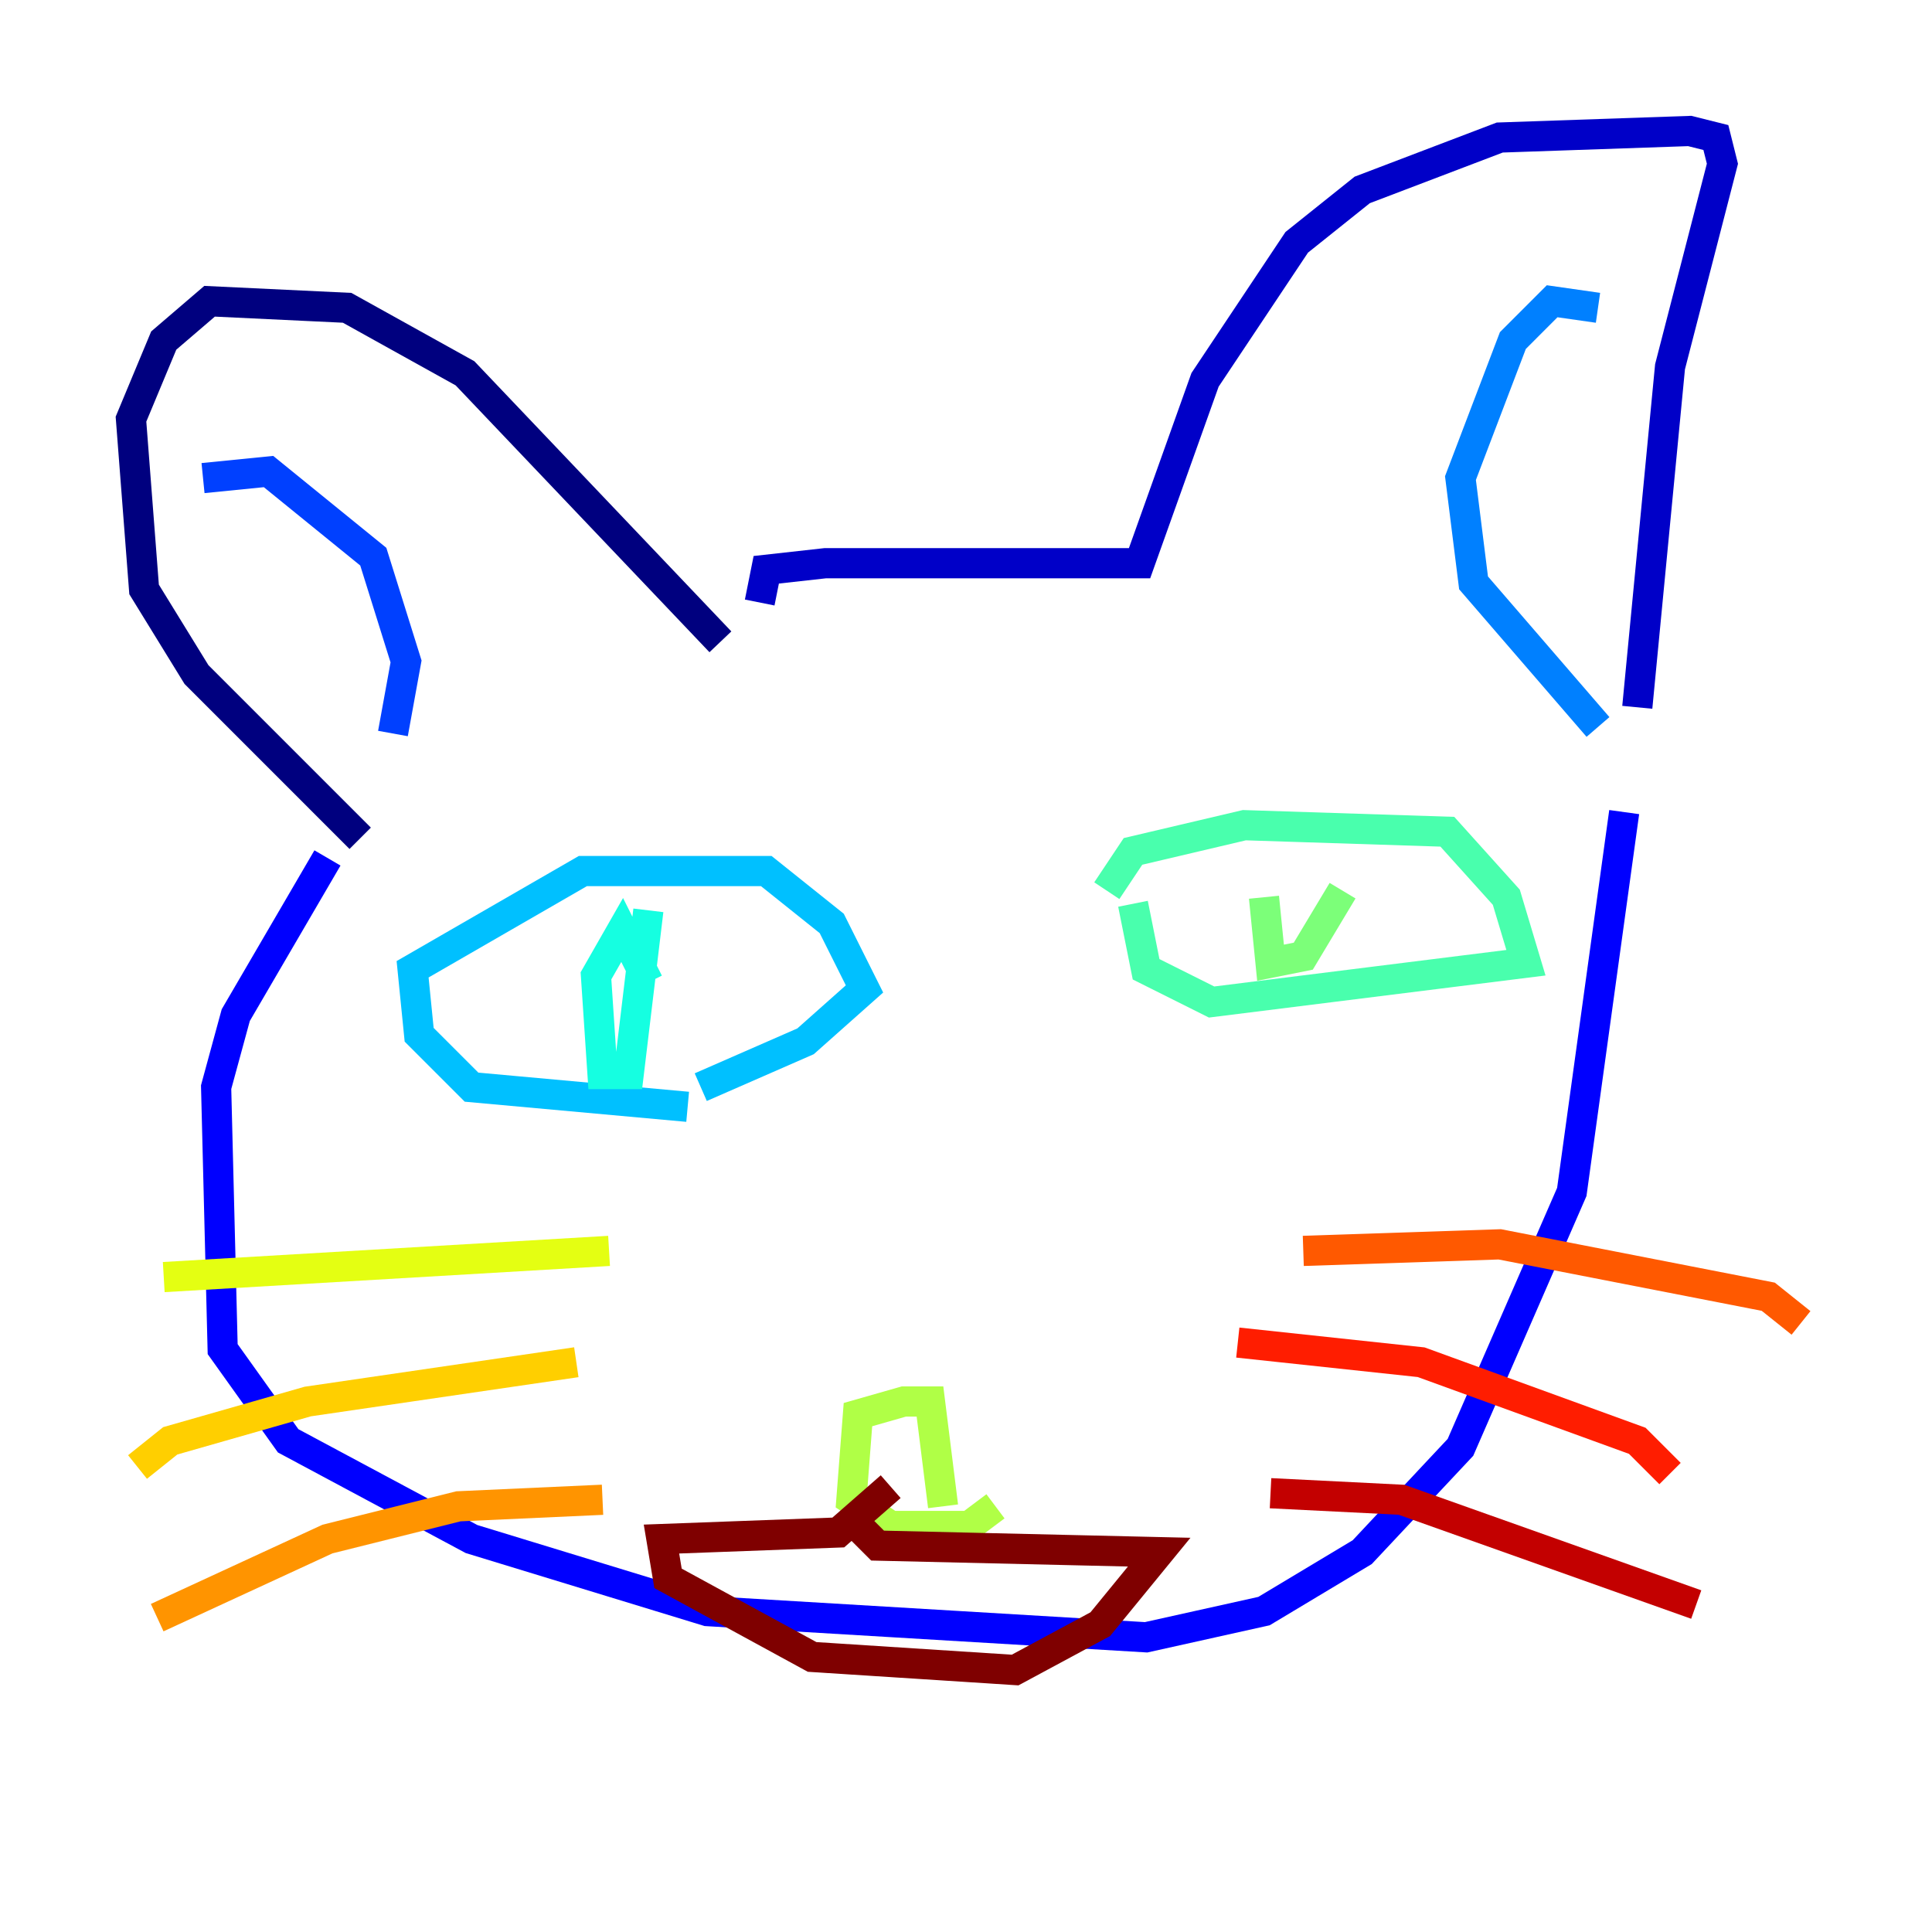 <?xml version="1.0" encoding="utf-8" ?>
<svg baseProfile="tiny" height="128" version="1.2" viewBox="0,0,128,128" width="128" xmlns="http://www.w3.org/2000/svg" xmlns:ev="http://www.w3.org/2001/xml-events" xmlns:xlink="http://www.w3.org/1999/xlink"><defs /><polyline fill="none" points="23.864,55.539 13.017,44.691 9.546,39.051 8.678,27.77 10.848,22.563 13.885,19.959 22.997,20.393 30.807,24.732 47.729,42.522" stroke="#00007f" stroke-width="2" /><polyline fill="none" points="50.332,39.919 50.766,37.749 54.671,37.315 75.498,37.315 79.837,25.166 85.912,16.054 90.251,12.583 99.363,9.112 111.946,8.678 113.681,9.112 114.115,10.848 110.644,24.298 108.475,46.861" stroke="#0000c8" stroke-width="2" /><polyline fill="none" points="21.695,56.841 15.62,67.254 14.319,72.027 14.752,89.383 19.091,95.458 31.241,101.966 46.861,106.739 75.932,108.475 83.742,106.739 90.251,102.834 96.759,95.891 104.136,78.969 107.607,53.803" stroke="#0000ff" stroke-width="2" /><polyline fill="none" points="13.451,31.675 17.79,31.241 24.732,36.881 26.902,43.824 26.034,48.597" stroke="#0040ff" stroke-width="2" /><polyline fill="none" points="105.871,20.393 102.834,19.959 100.231,22.563 96.759,31.675 97.627,38.617 105.871,48.163" stroke="#0080ff" stroke-width="2" /><polyline fill="none" points="45.559,73.329 31.241,72.027 27.77,68.556 27.336,64.217 38.617,57.709 50.766,57.709 55.105,61.18 57.275,65.519 53.37,68.99 46.427,72.027" stroke="#00c0ff" stroke-width="2" /><polyline fill="none" points="42.956,60.312 41.654,71.159 39.919,71.159 39.485,64.651 41.22,61.614 42.956,65.085" stroke="#15ffe1" stroke-width="2" /><polyline fill="none" points="73.329,59.01 75.064,56.407 82.441,54.671 95.891,55.105 99.797,59.444 101.098,63.783 80.271,66.386 75.932,64.217 75.064,59.878" stroke="#49ffad" stroke-width="2" /><polyline fill="none" points="88.949,59.01 86.346,63.349 84.176,63.783 83.742,59.444" stroke="#7cff79" stroke-width="2" /><polyline fill="none" points="65.953,99.797 64.217,101.098 59.01,101.098 56.407,99.363 56.841,93.722 59.878,92.854 61.614,92.854 62.481,99.797" stroke="#b0ff46" stroke-width="2" /><polyline fill="none" points="10.848,84.61 40.352,82.875" stroke="#e4ff12" stroke-width="2" /><polyline fill="none" points="9.112,97.193 11.281,95.458 20.393,92.854 38.183,90.251" stroke="#ffcf00" stroke-width="2" /><polyline fill="none" points="10.414,107.173 21.695,101.966 30.373,99.797 39.919,99.363" stroke="#ff9400" stroke-width="2" /><polyline fill="none" points="86.346,82.875 99.363,82.441 117.153,85.912 119.322,87.647" stroke="#ff5900" stroke-width="2" /><polyline fill="none" points="82.007,88.949 94.156,90.251 108.475,95.458 110.644,97.627" stroke="#ff1d00" stroke-width="2" /><polyline fill="none" points="84.176,98.929 92.854,99.363 112.38,106.305" stroke="#c30000" stroke-width="2" /><polyline fill="none" points="59.01,98.495 55.539,101.532 43.824,101.966 44.258,104.57 53.803,109.776 67.254,110.644 72.895,107.607 76.8,102.834 58.142,102.4 56.841,101.098" stroke="#7f0000" stroke-width="2" /></svg>
